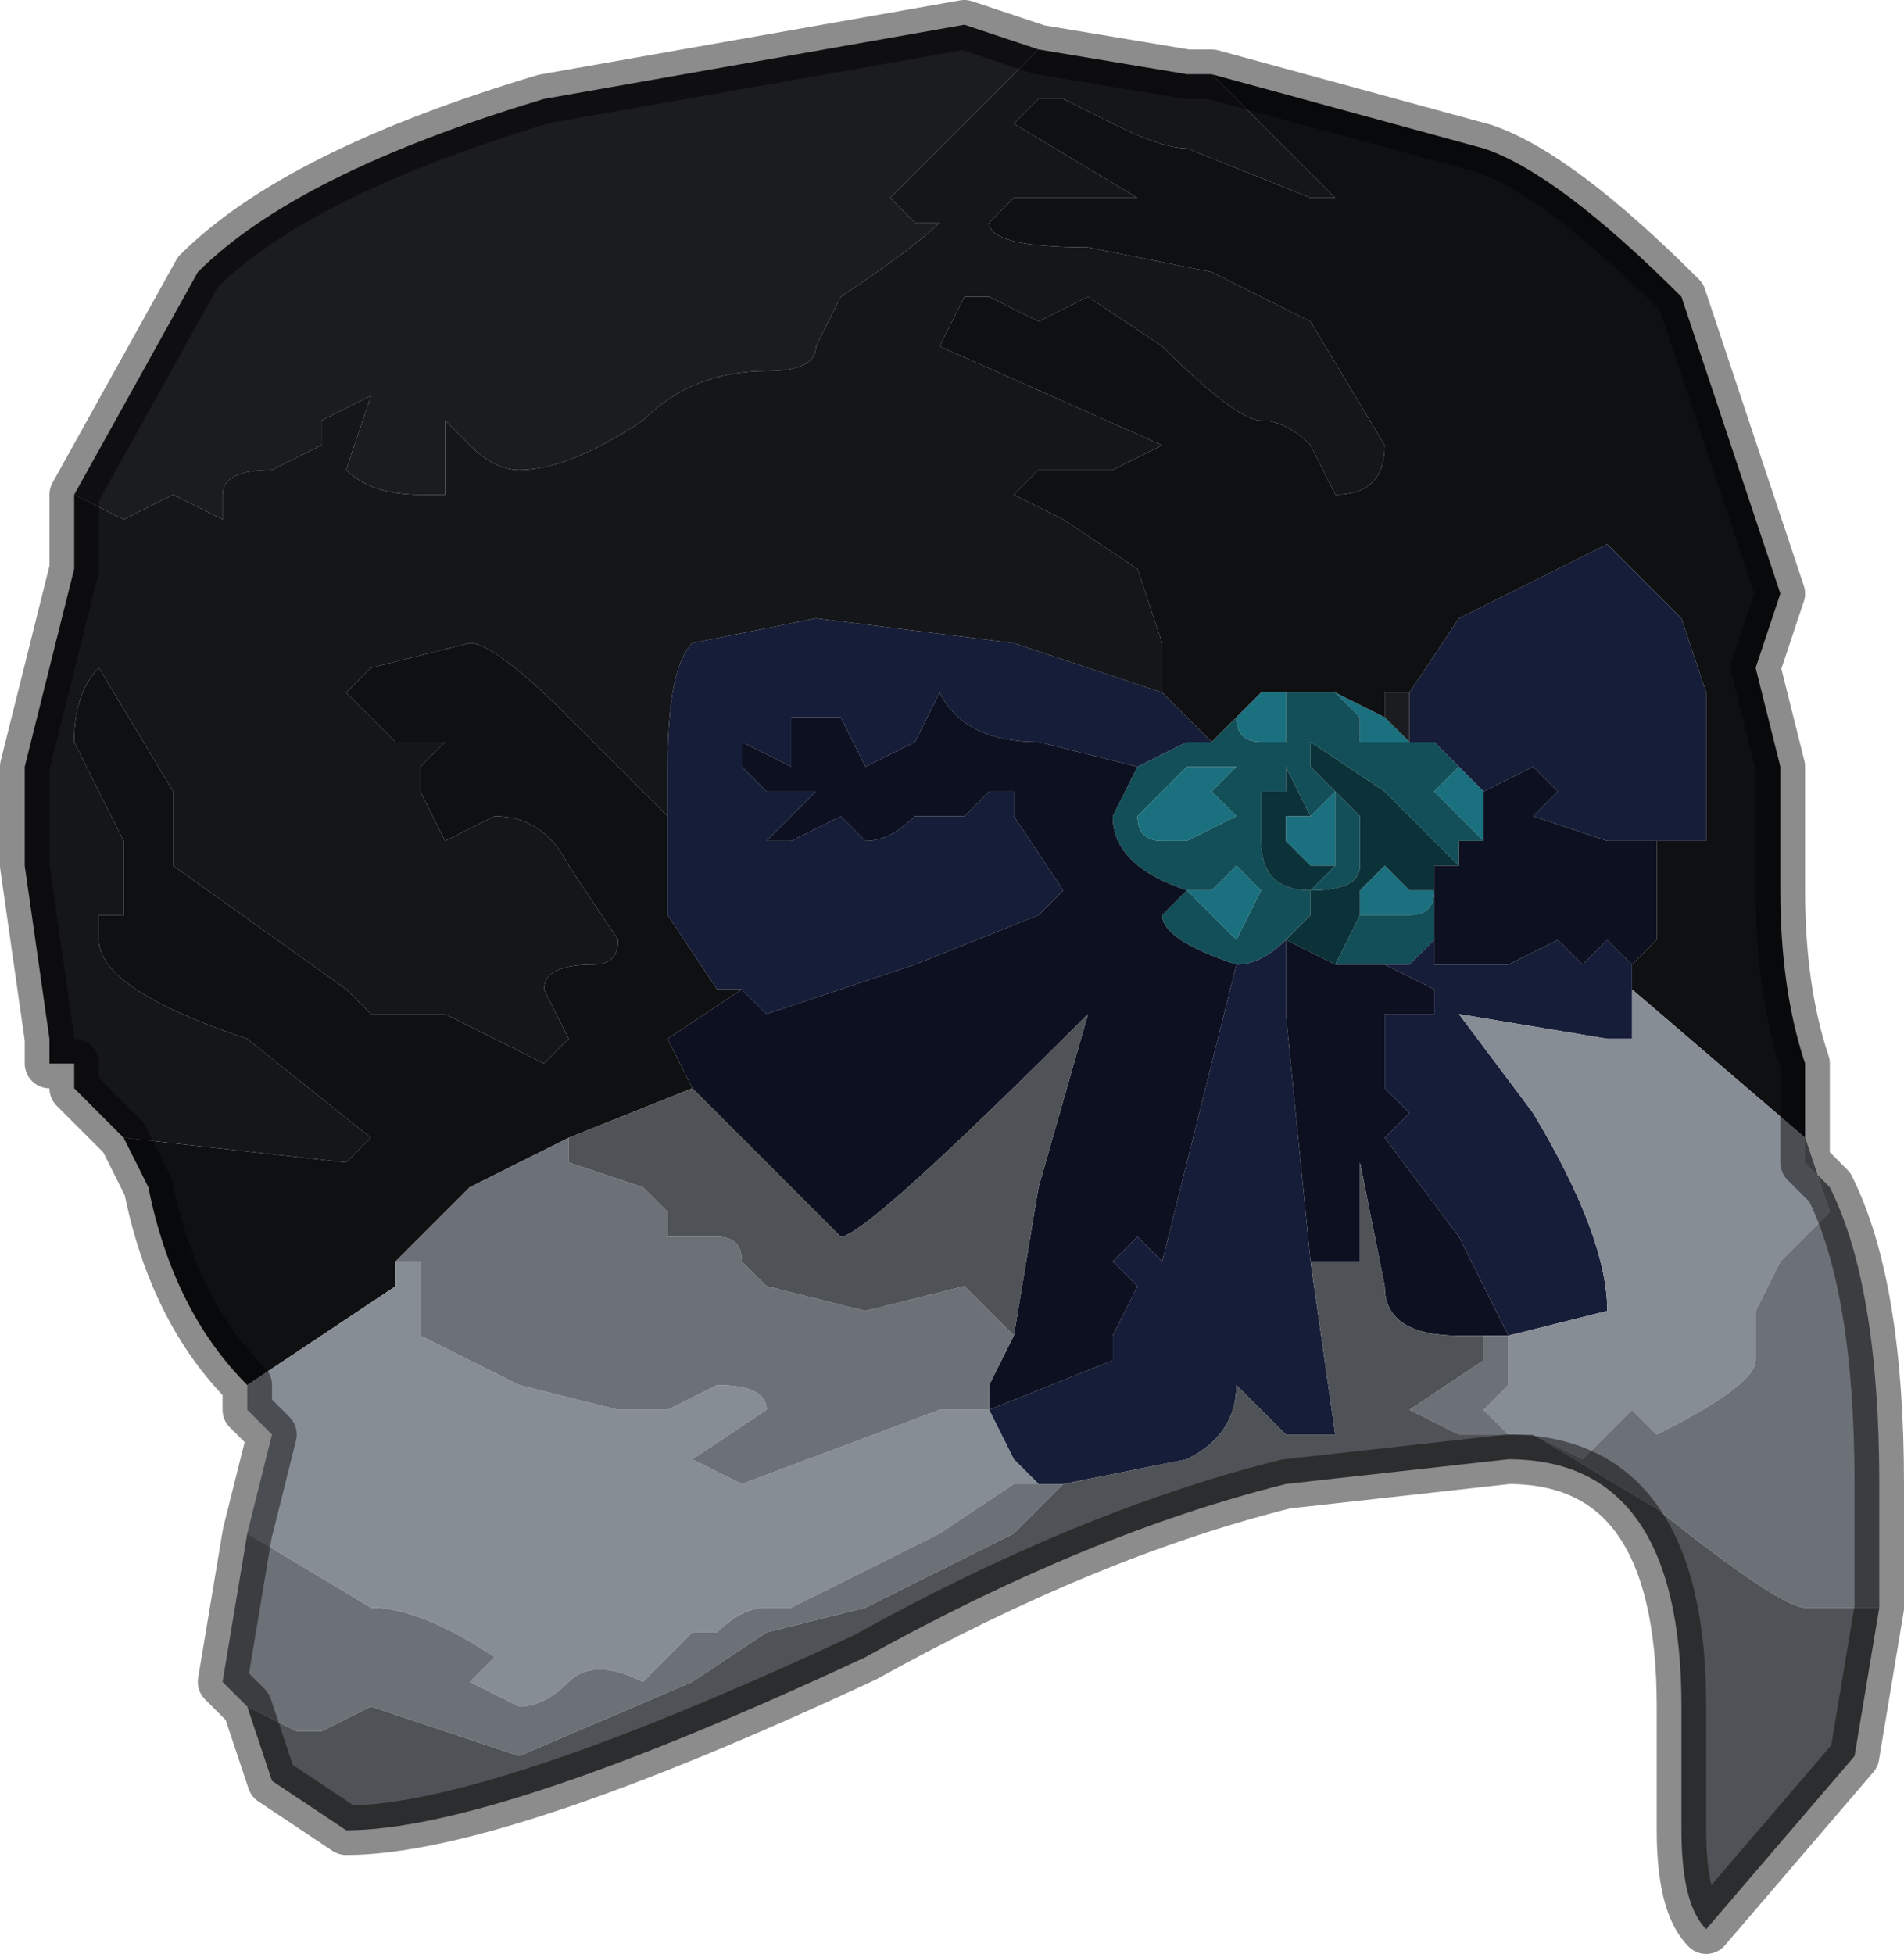 <?xml version="1.0" encoding="UTF-8" standalone="no"?>
<svg xmlns:xlink="http://www.w3.org/1999/xlink" height="3.95px" width="3.85px" xmlns="http://www.w3.org/2000/svg">
  <g transform="matrix(1.0, 0.0, 0.0, 1.0, 1.95, 1.95)">
    <path d="M0.6 -0.55 L0.6 -0.55 0.65 -0.55 0.65 -0.45 0.65 -0.45 0.6 -0.45 Q0.55 -0.45 0.55 -0.5 L0.6 -0.55 M0.75 -0.55 L0.85 -0.5 0.85 -0.5 0.9 -0.45 0.9 -0.45 0.85 -0.45 0.85 -0.45 0.8 -0.45 0.8 -0.5 0.75 -0.55 0.75 -0.55 M1.05 -0.25 Q1.0 -0.3 1.0 -0.3 L0.95 -0.35 1.0 -0.4 1.0 -0.4 1.05 -0.35 1.05 -0.3 1.05 -0.25 M0.4 -0.35 L0.45 -0.4 0.55 -0.4 0.5 -0.35 0.55 -0.3 0.45 -0.25 0.4 -0.25 Q0.35 -0.25 0.35 -0.3 L0.4 -0.35 M0.45 -0.15 L0.5 -0.15 0.55 -0.2 0.6 -0.15 0.55 -0.05 0.55 -0.05 0.45 -0.15 0.45 -0.15 M0.7 -0.3 L0.75 -0.35 0.75 -0.35 0.75 -0.2 0.7 -0.2 0.65 -0.25 0.65 -0.3 0.7 -0.3 0.7 -0.3 M0.95 -0.15 Q0.95 -0.1 0.9 -0.1 L0.9 -0.1 0.85 -0.1 0.8 -0.1 0.8 -0.15 0.85 -0.2 0.9 -0.15 0.95 -0.15" fill="#1a707e" fill-rule="evenodd" stroke="none"/>
    <path d="M0.5 -0.45 L0.55 -0.5 Q0.55 -0.45 0.6 -0.45 L0.65 -0.45 0.65 -0.45 0.65 -0.55 0.65 -0.55 0.65 -0.55 0.75 -0.55 0.75 -0.55 0.8 -0.5 0.8 -0.45 0.85 -0.45 0.85 -0.45 0.9 -0.45 0.9 -0.45 0.9 -0.45 0.95 -0.45 1.0 -0.4 0.95 -0.35 1.0 -0.3 Q1.0 -0.3 1.05 -0.25 L1.0 -0.25 1.0 -0.2 0.95 -0.25 0.9 -0.3 0.85 -0.35 0.85 -0.35 0.7 -0.45 0.7 -0.4 0.65 -0.4 0.65 -0.35 0.6 -0.35 0.6 -0.4 0.6 -0.25 Q0.6 -0.15 0.7 -0.15 L0.7 -0.1 0.65 -0.05 Q0.6 0.0 0.55 0.0 L0.55 0.0 Q0.4 -0.05 0.4 -0.1 L0.45 -0.15 Q0.3 -0.2 0.3 -0.3 L0.35 -0.4 0.35 -0.4 0.45 -0.45 0.5 -0.45 0.5 -0.45 M0.65 -0.05 L0.65 -0.05 M0.4 -0.35 L0.35 -0.3 Q0.35 -0.25 0.4 -0.25 L0.45 -0.25 0.55 -0.3 0.5 -0.35 0.55 -0.4 0.45 -0.4 0.4 -0.35 M0.45 -0.15 L0.45 -0.15 0.55 -0.05 0.55 -0.05 0.6 -0.15 0.55 -0.2 0.5 -0.15 0.45 -0.15 M0.7 -0.3 L0.65 -0.4 0.7 -0.4 0.7 -0.4 0.8 -0.3 0.8 -0.25 0.8 -0.2 Q0.8 -0.15 0.7 -0.15 L0.75 -0.2 0.75 -0.35 0.75 -0.35 0.7 -0.3 M0.95 -0.2 L0.95 -0.1 0.95 -0.05 0.9 0.0 0.85 0.0 0.8 0.0 0.75 0.0 0.8 -0.1 0.85 -0.1 0.9 -0.1 0.9 -0.1 Q0.95 -0.1 0.95 -0.15 L0.95 -0.2" fill="#124f58" fill-rule="evenodd" stroke="none"/>
    <path d="M0.65 -0.05 L0.7 -0.1 0.7 -0.15 Q0.6 -0.15 0.6 -0.25 L0.6 -0.4 0.6 -0.35 0.65 -0.35 0.65 -0.4 0.7 -0.4 0.7 -0.45 0.85 -0.35 0.85 -0.35 0.9 -0.3 0.95 -0.25 1.0 -0.2 0.95 -0.2 0.95 -0.15 0.9 -0.15 0.85 -0.2 0.8 -0.15 0.8 -0.1 0.75 0.0 0.65 -0.05 M0.75 -0.2 L0.7 -0.15 Q0.8 -0.15 0.8 -0.2 L0.8 -0.25 0.8 -0.3 0.7 -0.4 0.7 -0.4 0.65 -0.4 0.7 -0.3 0.7 -0.3 0.65 -0.3 0.65 -0.25 0.7 -0.2 0.75 -0.2" fill="#0b3238" fill-rule="evenodd" stroke="none"/>
    <path d="M0.4 -0.55 L0.5 -0.45 0.5 -0.45 0.45 -0.45 0.35 -0.4 0.35 -0.4 0.15 -0.45 Q0.0 -0.45 -0.05 -0.55 L-0.1 -0.45 -0.2 -0.4 -0.25 -0.5 -0.3 -0.5 -0.35 -0.5 -0.35 -0.4 -0.45 -0.45 -0.45 -0.4 -0.4 -0.35 -0.3 -0.35 -0.4 -0.25 Q-0.35 -0.25 -0.35 -0.25 L-0.25 -0.3 -0.2 -0.25 Q-0.15 -0.25 -0.1 -0.3 L-0.05 -0.3 0.0 -0.3 0.05 -0.35 0.1 -0.35 0.1 -0.3 0.2 -0.15 0.15 -0.1 -0.1 0.0 -0.4 0.1 -0.45 0.05 -0.5 0.05 -0.6 -0.1 -0.6 -0.3 -0.6 -0.4 Q-0.6 -0.6 -0.55 -0.65 L-0.3 -0.7 0.1 -0.65 0.4 -0.55 M0.9 -0.55 L1.0 -0.7 1.3 -0.85 1.45 -0.7 1.5 -0.55 1.5 -0.25 1.4 -0.25 1.3 -0.25 1.15 -0.3 1.2 -0.35 1.2 -0.35 1.15 -0.4 1.05 -0.35 1.0 -0.4 1.0 -0.4 0.95 -0.45 0.9 -0.45 0.9 -0.45 0.9 -0.55 M1.35 0.0 L1.35 0.05 1.35 0.15 1.3 0.15 1.0 0.1 1.15 0.3 Q1.3 0.55 1.3 0.7 L1.1 0.75 1.0 0.55 0.85 0.35 Q0.9 0.3 0.9 0.3 L0.85 0.25 0.85 0.15 0.85 0.1 0.95 0.1 0.95 0.05 0.85 0.0 0.9 0.0 0.95 -0.05 0.95 0.0 1.0 0.0 1.05 0.0 1.1 0.0 1.2 -0.05 1.25 0.0 1.3 -0.05 1.3 -0.05 1.35 0.0 1.35 0.0 M0.05 0.9 L0.3 0.8 0.3 0.75 0.35 0.65 0.3 0.6 0.35 0.55 Q0.35 0.55 0.4 0.6 L0.55 0.0 0.55 0.0 Q0.6 0.0 0.65 -0.05 L0.65 0.1 0.7 0.6 0.75 0.95 0.65 0.95 0.6 0.9 0.55 0.85 Q0.55 0.95 0.45 1.0 L0.2 1.05 0.15 1.05 0.1 1.0 0.05 0.9" fill="#161d38" fill-rule="evenodd" stroke="none"/>
    <path d="M1.4 -0.25 L1.4 -0.05 1.35 0.0 1.35 0.0 1.3 -0.05 1.3 -0.05 1.25 0.0 1.2 -0.05 1.1 0.0 1.05 0.0 1.0 0.0 0.95 0.0 0.95 -0.05 0.95 -0.1 0.95 -0.2 1.0 -0.2 1.0 -0.25 1.05 -0.25 1.05 -0.3 1.05 -0.35 1.15 -0.4 1.2 -0.35 1.2 -0.35 1.15 -0.3 1.3 -0.25 1.4 -0.25 M0.35 -0.4 L0.3 -0.3 Q0.3 -0.2 0.45 -0.15 L0.4 -0.1 Q0.4 -0.05 0.55 0.0 L0.4 0.6 Q0.35 0.55 0.35 0.55 L0.3 0.6 0.35 0.65 0.3 0.75 0.3 0.8 0.05 0.9 0.05 0.85 0.1 0.75 0.15 0.45 0.25 0.1 Q-0.2 0.55 -0.25 0.55 L-0.55 0.25 -0.6 0.15 -0.45 0.05 -0.4 0.1 -0.1 0.0 0.15 -0.1 0.2 -0.15 0.1 -0.3 0.1 -0.35 0.05 -0.35 0.0 -0.3 -0.05 -0.3 -0.1 -0.3 Q-0.15 -0.25 -0.2 -0.25 L-0.25 -0.3 -0.35 -0.25 Q-0.35 -0.25 -0.4 -0.25 L-0.3 -0.35 -0.4 -0.35 -0.45 -0.4 -0.45 -0.45 -0.35 -0.4 -0.35 -0.5 -0.3 -0.5 -0.25 -0.5 -0.2 -0.4 -0.1 -0.45 -0.05 -0.55 Q0.0 -0.45 0.15 -0.45 L0.35 -0.4 M0.65 -0.05 L0.65 -0.05 0.75 0.0 0.8 0.0 0.85 0.0 0.95 0.05 0.95 0.1 0.85 0.1 0.85 0.15 0.85 0.25 0.9 0.3 Q0.9 0.3 0.85 0.35 L1.0 0.55 1.1 0.75 1.05 0.75 1.0 0.75 Q0.85 0.75 0.85 0.65 L0.8 0.4 0.8 0.6 0.7 0.6 0.65 0.1 0.65 -0.05" fill="#0c1020" fill-rule="evenodd" stroke="none"/>
    <path d="M0.85 -0.5 L0.85 -0.55 0.85 -0.55 0.9 -0.55 0.9 -0.45 0.85 -0.5 0.85 -0.5 M-1.8 -0.95 L-1.55 -1.4 Q-1.35 -1.6 -0.85 -1.75 L0.0 -1.9 0.15 -1.85 0.0 -1.7 -0.15 -1.55 -0.1 -1.5 -0.05 -1.5 Q-0.1 -1.45 -0.25 -1.35 L-0.3 -1.25 Q-0.3 -1.2 -0.4 -1.2 -0.55 -1.2 -0.65 -1.1 -0.8 -1.0 -0.9 -1.0 -0.95 -1.0 -1.0 -1.05 L-1.0 -1.05 -1.05 -1.1 -1.05 -1.0 -1.05 -0.95 -1.1 -0.95 Q-1.2 -0.95 -1.25 -1.0 L-1.2 -1.15 -1.3 -1.1 -1.3 -1.05 -1.4 -1.0 Q-1.5 -1.0 -1.5 -0.95 L-1.5 -0.9 -1.6 -0.95 -1.7 -0.9 -1.8 -0.95" fill="#1b1c20" fill-rule="evenodd" stroke="none"/>
    <path d="M0.5 -1.8 L0.75 -1.55 0.7 -1.55 0.45 -1.65 Q0.4 -1.65 0.3 -1.7 L0.2 -1.75 0.15 -1.75 0.1 -1.7 0.35 -1.55 0.35 -1.55 0.3 -1.55 0.1 -1.55 0.05 -1.5 Q0.05 -1.45 0.25 -1.45 L0.5 -1.4 0.7 -1.3 0.85 -1.05 Q0.85 -0.95 0.75 -0.95 L0.7 -1.05 Q0.65 -1.1 0.6 -1.1 0.55 -1.1 0.4 -1.25 L0.25 -1.35 0.15 -1.3 0.05 -1.35 0.0 -1.35 -0.05 -1.25 0.4 -1.05 0.3 -1.0 0.15 -1.0 0.1 -0.95 Q0.1 -0.95 0.2 -0.9 L0.35 -0.8 0.4 -0.65 0.4 -0.55 0.1 -0.65 -0.3 -0.7 -0.55 -0.65 Q-0.6 -0.6 -0.6 -0.4 L-0.6 -0.3 -0.8 -0.5 Q-0.95 -0.65 -1.0 -0.65 L-1.2 -0.6 -1.25 -0.55 -1.25 -0.55 -1.2 -0.5 -1.15 -0.45 -1.05 -0.45 -1.1 -0.4 -1.1 -0.35 -1.05 -0.25 -0.95 -0.3 Q-0.85 -0.3 -0.8 -0.2 L-0.7 -0.05 Q-0.7 0.0 -0.75 0.0 -0.85 0.0 -0.85 0.05 L-0.8 0.15 -0.85 0.2 -1.05 0.1 -1.2 0.1 -1.25 0.05 -1.6 -0.2 -1.6 -0.35 -1.75 -0.6 Q-1.8 -0.55 -1.8 -0.45 L-1.7 -0.25 -1.7 -0.1 -1.75 -0.1 -1.75 -0.05 Q-1.75 0.05 -1.45 0.15 L-1.2 0.35 -1.2 0.35 -1.25 0.4 -1.7 0.35 -1.75 0.3 -1.8 0.25 -1.8 0.2 -1.85 0.2 -1.85 0.15 -1.9 -0.2 -1.9 -0.4 -1.8 -0.8 -1.8 -0.95 -1.7 -0.9 -1.6 -0.95 -1.5 -0.9 -1.5 -0.95 Q-1.5 -1.0 -1.4 -1.0 L-1.3 -1.05 -1.3 -1.1 -1.2 -1.15 -1.25 -1.0 Q-1.2 -0.95 -1.1 -0.95 L-1.05 -0.95 -1.05 -1.0 -1.05 -1.1 -1.0 -1.05 -1.0 -1.05 Q-0.95 -1.0 -0.9 -1.0 -0.8 -1.0 -0.65 -1.1 -0.55 -1.2 -0.4 -1.2 -0.3 -1.2 -0.3 -1.25 L-0.25 -1.35 Q-0.1 -1.45 -0.05 -1.5 L-0.1 -1.5 -0.15 -1.55 0.0 -1.7 0.15 -1.85 0.45 -1.8 0.5 -1.8" fill="#151619" fill-rule="evenodd" stroke="none"/>
    <path d="M0.5 -1.8 L1.05 -1.65 Q1.2 -1.6 1.45 -1.35 L1.55 -1.05 1.65 -0.75 1.6 -0.6 1.6 -0.6 1.65 -0.4 1.65 -0.15 Q1.65 0.05 1.7 0.2 L1.7 0.4 1.7 0.35 1.35 0.05 1.35 0.0 1.4 -0.05 1.4 -0.25 1.5 -0.25 1.5 -0.55 1.45 -0.7 1.3 -0.85 1.0 -0.7 0.9 -0.55 0.85 -0.55 0.85 -0.55 0.85 -0.5 0.75 -0.55 0.65 -0.55 0.65 -0.55 0.65 -0.55 0.6 -0.55 0.6 -0.55 0.55 -0.5 0.55 -0.5 0.5 -0.45 0.4 -0.55 0.4 -0.65 0.35 -0.8 0.2 -0.9 Q0.1 -0.95 0.1 -0.95 L0.15 -1.0 0.3 -1.0 0.4 -1.05 -0.05 -1.25 0.0 -1.35 0.05 -1.35 0.15 -1.3 0.25 -1.35 0.4 -1.25 Q0.55 -1.1 0.6 -1.1 0.65 -1.1 0.7 -1.05 L0.75 -0.95 Q0.85 -0.95 0.85 -1.05 L0.7 -1.3 0.5 -1.4 0.25 -1.45 Q0.05 -1.45 0.05 -1.5 L0.1 -1.55 0.3 -1.55 0.35 -1.55 0.35 -1.55 0.1 -1.7 0.15 -1.75 0.2 -1.75 0.3 -1.7 Q0.4 -1.65 0.45 -1.65 L0.7 -1.55 0.75 -1.55 0.5 -1.8 M-1.45 0.85 Q-1.6 0.7 -1.65 0.45 L-1.7 0.35 -1.25 0.4 -1.2 0.35 -1.2 0.35 -1.45 0.15 Q-1.75 0.05 -1.75 -0.05 L-1.75 -0.1 -1.7 -0.1 -1.7 -0.25 -1.8 -0.45 Q-1.8 -0.55 -1.75 -0.6 L-1.6 -0.35 -1.6 -0.2 -1.25 0.05 -1.2 0.1 -1.05 0.1 -0.85 0.2 -0.8 0.15 -0.85 0.05 Q-0.85 0.0 -0.75 0.0 -0.7 0.0 -0.7 -0.05 L-0.8 -0.2 Q-0.85 -0.3 -0.95 -0.3 L-1.05 -0.25 -1.1 -0.35 -1.1 -0.4 -1.05 -0.45 -1.15 -0.45 -1.2 -0.5 -1.25 -0.55 -1.25 -0.55 -1.2 -0.6 -1.0 -0.65 Q-0.95 -0.65 -0.8 -0.5 L-0.6 -0.3 -0.6 -0.1 -0.5 0.05 -0.45 0.05 -0.6 0.15 -0.55 0.25 -0.8 0.35 -0.8 0.35 -1.0 0.45 -1.15 0.6 -1.15 0.65 -1.45 0.85" fill="#0f1012" fill-rule="evenodd" stroke="none"/>
    <path d="M1.35 0.05 L1.7 0.35 1.75 0.5 1.65 0.6 1.6 0.7 1.6 0.8 Q1.6 0.85 1.4 0.95 L1.35 0.9 1.25 1.0 1.15 0.95 1.1 0.95 1.05 0.9 1.1 0.85 1.1 0.75 1.3 0.7 Q1.3 0.55 1.15 0.3 L1.0 0.1 1.3 0.15 1.35 0.15 1.35 0.05 M-1.45 1.15 L-1.4 0.95 -1.45 0.9 -1.45 0.85 -1.15 0.65 -1.15 0.6 -1.1 0.6 -1.1 0.75 -0.9 0.85 -0.7 0.9 -0.6 0.9 -0.5 0.85 Q-0.4 0.85 -0.4 0.9 L-0.55 1.0 -0.45 1.05 -0.05 0.9 0.0 0.9 0.05 0.9 0.1 1.0 0.15 1.05 0.1 1.05 -0.05 1.15 -0.25 1.25 -0.35 1.3 -0.4 1.3 Q-0.45 1.3 -0.5 1.35 L-0.55 1.35 -0.65 1.45 Q-0.75 1.4 -0.8 1.45 -0.85 1.5 -0.9 1.5 L-1.0 1.45 -0.95 1.4 Q-1.1 1.3 -1.2 1.3 L-1.45 1.15 -1.45 1.15" fill="#878d95" fill-rule="evenodd" stroke="none"/>
    <path d="M1.7 0.35 L1.7 0.4 1.75 0.45 Q1.85 0.65 1.85 1.05 L1.85 1.3 1.7 1.3 Q1.65 1.3 1.4 1.1 L1.15 0.95 1.25 1.0 1.35 0.9 1.4 0.95 Q1.6 0.85 1.6 0.8 L1.6 0.7 1.65 0.6 1.75 0.5 1.7 0.35 M-1.45 1.5 L-1.5 1.45 -1.45 1.15 -1.45 1.15 -1.2 1.3 Q-1.1 1.3 -0.95 1.4 L-1.0 1.45 -0.9 1.5 Q-0.85 1.5 -0.8 1.45 -0.75 1.4 -0.65 1.45 L-0.55 1.35 -0.5 1.35 Q-0.45 1.3 -0.4 1.3 L-0.35 1.3 -0.25 1.25 -0.05 1.15 0.1 1.05 0.15 1.05 0.2 1.05 0.1 1.15 -0.2 1.3 -0.4 1.35 -0.55 1.45 -0.9 1.6 -1.2 1.5 -1.3 1.55 -1.35 1.55 -1.45 1.5 M0.1 0.75 L0.05 0.85 0.05 0.9 0.0 0.9 -0.05 0.9 -0.45 1.05 -0.55 1.0 -0.4 0.9 Q-0.4 0.85 -0.5 0.85 L-0.6 0.9 -0.7 0.9 -0.9 0.85 -1.1 0.75 -1.1 0.6 -1.15 0.6 -1.0 0.45 -0.8 0.35 -0.8 0.4 -0.65 0.45 -0.6 0.5 -0.6 0.55 -0.5 0.55 Q-0.45 0.55 -0.45 0.6 L-0.4 0.65 -0.2 0.7 0.0 0.65 0.1 0.75 M1.1 0.75 L1.1 0.85 1.05 0.9 1.1 0.95 1.0 0.95 0.9 0.9 1.05 0.8 1.05 0.75 1.1 0.75" fill="#6c7077" fill-rule="evenodd" stroke="none"/>
    <path d="M1.85 1.3 L1.8 1.6 1.5 1.95 Q1.45 1.9 1.45 1.75 L1.45 1.5 Q1.45 1.0 1.1 1.0 L0.65 1.05 Q0.25 1.15 -0.2 1.4 L-0.2 1.4 Q-0.95 1.75 -1.25 1.75 L-1.4 1.65 -1.45 1.5 -1.35 1.55 -1.3 1.55 -1.2 1.5 -0.9 1.6 -0.55 1.45 -0.4 1.35 -0.2 1.3 0.1 1.15 0.2 1.05 0.45 1.0 Q0.55 0.95 0.55 0.85 L0.6 0.9 0.65 0.95 0.75 0.95 0.7 0.6 0.8 0.6 0.8 0.4 0.85 0.65 Q0.85 0.75 1.0 0.75 L1.05 0.75 1.05 0.8 0.9 0.9 1.0 0.95 1.1 0.95 1.15 0.95 1.4 1.1 Q1.65 1.3 1.7 1.3 L1.85 1.3 M-0.55 0.25 L-0.25 0.55 Q-0.2 0.55 0.25 0.1 L0.15 0.45 0.1 0.75 0.0 0.65 -0.2 0.7 -0.4 0.65 -0.45 0.6 Q-0.45 0.55 -0.5 0.55 L-0.6 0.55 -0.6 0.5 -0.65 0.45 -0.8 0.4 -0.8 0.35 -0.8 0.35 -0.55 0.25" fill="#4f5256" fill-rule="evenodd" stroke="none"/>
    <path d="M1.7 0.4 L1.7 0.2 Q1.65 0.05 1.65 -0.15 L1.65 -0.4 1.6 -0.6 1.6 -0.6 1.65 -0.75 1.55 -1.05 1.45 -1.35 Q1.2 -1.6 1.05 -1.65 L0.5 -1.8 0.45 -1.8 0.15 -1.85 0.0 -1.9 -0.85 -1.75 Q-1.35 -1.6 -1.55 -1.4 L-1.8 -0.95 -1.8 -0.8 -1.9 -0.4 -1.9 -0.2 -1.85 0.15 -1.85 0.2 -1.8 0.2 -1.8 0.25 -1.75 0.3 -1.7 0.35 -1.65 0.45 Q-1.6 0.7 -1.45 0.85 L-1.45 0.9 -1.4 0.95 -1.45 1.15 -1.5 1.45 -1.45 1.5 -1.4 1.65 -1.25 1.75 Q-0.95 1.75 -0.2 1.4 L-0.2 1.4 Q0.25 1.15 0.65 1.05 L1.1 1.0 Q1.45 1.0 1.45 1.5 L1.45 1.75 Q1.45 1.9 1.5 1.95 L1.8 1.6 1.85 1.3 1.85 1.05 Q1.85 0.65 1.75 0.45 L1.7 0.4 Z" fill="none" stroke="#000000" stroke-linecap="round" stroke-linejoin="round" stroke-opacity="0.451" stroke-width="0.1"/>
  </g>
</svg>
